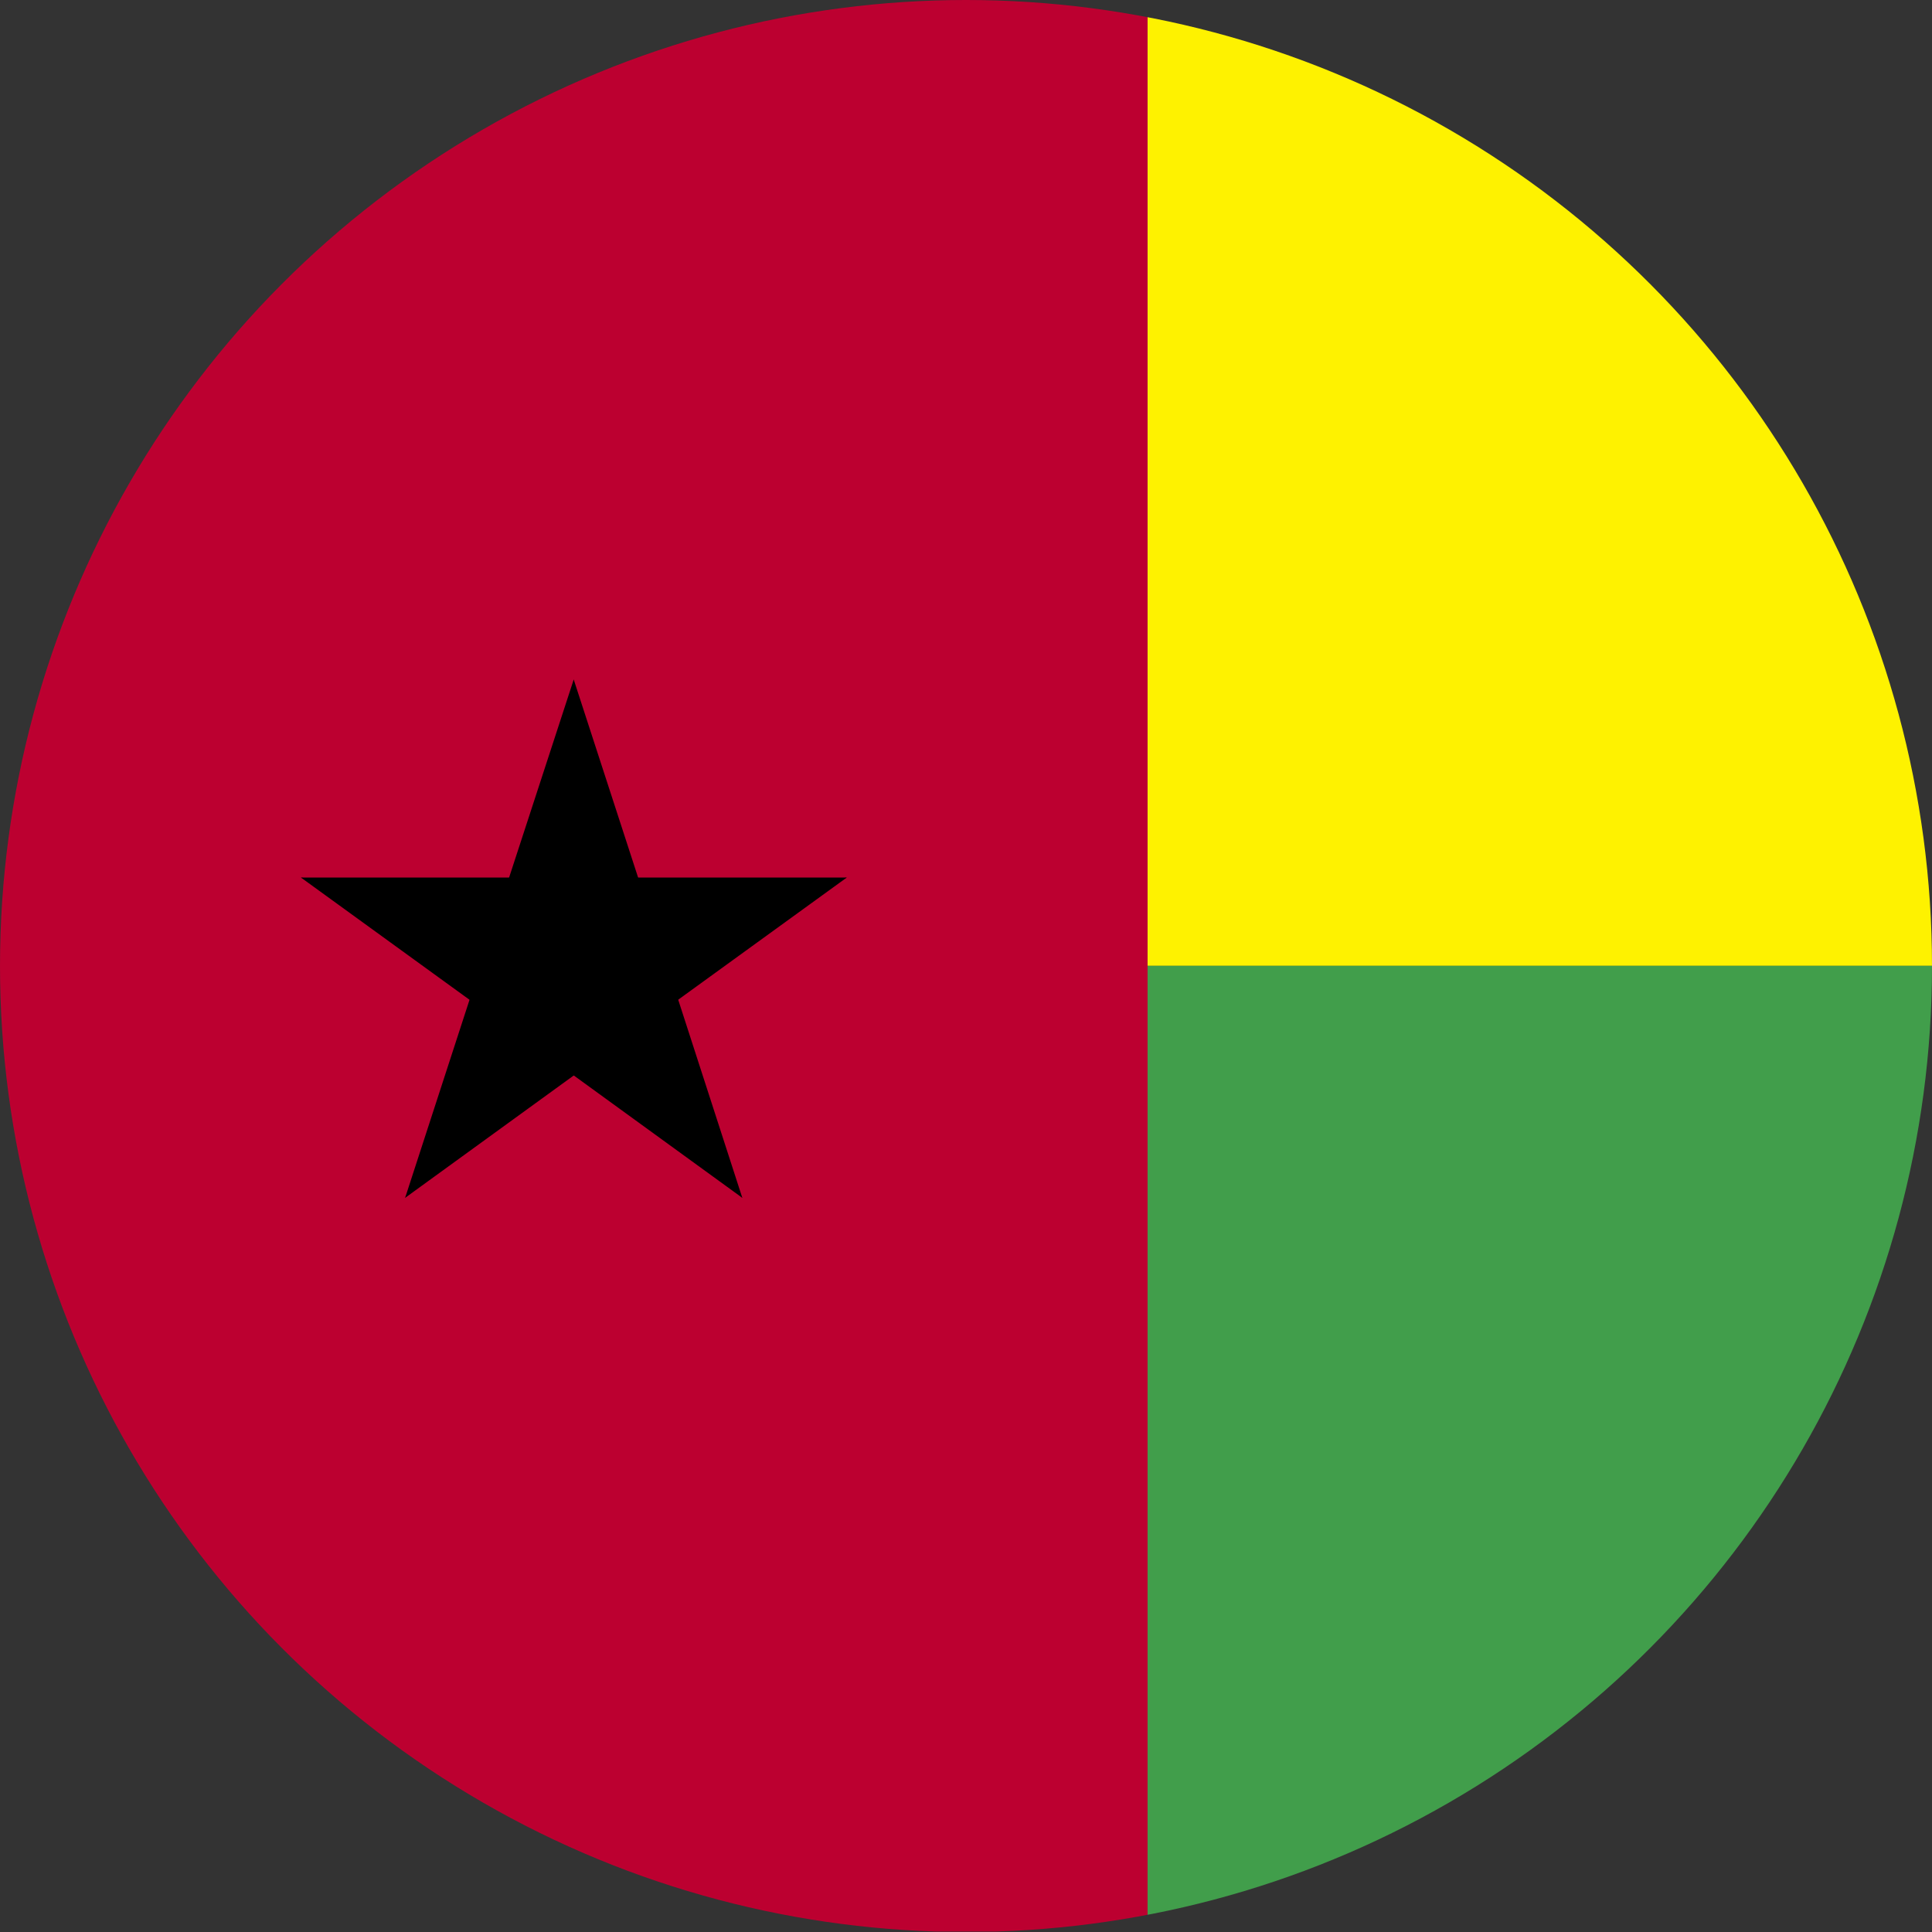 <svg id="Layer_1" data-name="Layer 1" xmlns="http://www.w3.org/2000/svg" xmlns:xlink="http://www.w3.org/1999/xlink" viewBox="0 0 128 128"><rect x="0" y="0" width="128" height="128" fill="#333333" stroke="none"/><defs><style>.cls-1{fill:none;}.cls-2{clip-path:url(#clip-path);}.cls-3{clip-path:url(#clip-path-2);}.cls-4{fill:#bc0030;}.cls-5{fill:#fef200;}.cls-6{fill:#419e4b;}</style><clipPath id="clip-path"><circle class="cls-1" cx="64" cy="64" r="64"/></clipPath><clipPath id="clip-path-2"><rect id="_Clipping_Path_" data-name="&lt;Clipping Path&gt;" class="cls-1" width="219.39" height="127.97"/></clipPath></defs><title>Flag_circle_Guinea Bissau</title><g class="cls-2"><g id="GUINEA-BISSAU"><g id="_Group_" data-name="&lt;Group&gt;"><g id="_Clip_Group_" data-name="&lt;Clip Group&gt;"><g class="cls-3"><rect id="_Path_" data-name="&lt;Path&gt;" class="cls-4" width="76.03" height="127.97"/><rect id="_Path_2" data-name="&lt;Path&gt;" class="cls-5" x="76.03" width="143.36" height="63.99"/><rect id="_Path_3" data-name="&lt;Path&gt;" class="cls-6" x="76.03" y="63.99" width="143.36" height="63.99"/><polygon id="_Path_4" data-name="&lt;Path&gt;" points="38.01 45.02 32.12 63.07 41.19 66 38.01 45.02"/><polygon id="_Path_5" data-name="&lt;Path&gt;" points="38.01 45.02 43.88 63.07 34.85 66 38.01 45.02"/><polygon id="_Path_6" data-name="&lt;Path&gt;" points="56.1 58.14 37.07 58.14 37.07 67.61 56.1 58.14"/><polygon id="_Path_7" data-name="&lt;Path&gt;" points="56.1 58.14 40.7 69.3 35.13 61.59 56.1 58.14"/><polygon id="_Path_8" data-name="&lt;Path&gt;" points="19.94 58.14 35.33 69.3 40.89 61.59 19.94 58.14"/><polygon id="_Path_9" data-name="&lt;Path&gt;" points="19.94 58.14 38.94 58.14 38.94 67.61 19.94 58.14"/><polygon id="_Path_10" data-name="&lt;Path&gt;" points="49.18 79.36 43.33 61.28 34.27 64.22 49.18 79.36"/><polygon id="_Path_11" data-name="&lt;Path&gt;" points="49.18 79.36 33.81 68.2 39.37 60.52 49.18 79.36"/><polygon id="_Path_12" data-name="&lt;Path&gt;" points="26.84 79.36 42.22 68.2 36.63 60.52 26.84 79.36"/><polygon id="_Path_13" data-name="&lt;Path&gt;" points="26.84 79.36 32.72 61.28 41.76 64.22 26.84 79.36"/></g></g></g></g></g></svg>